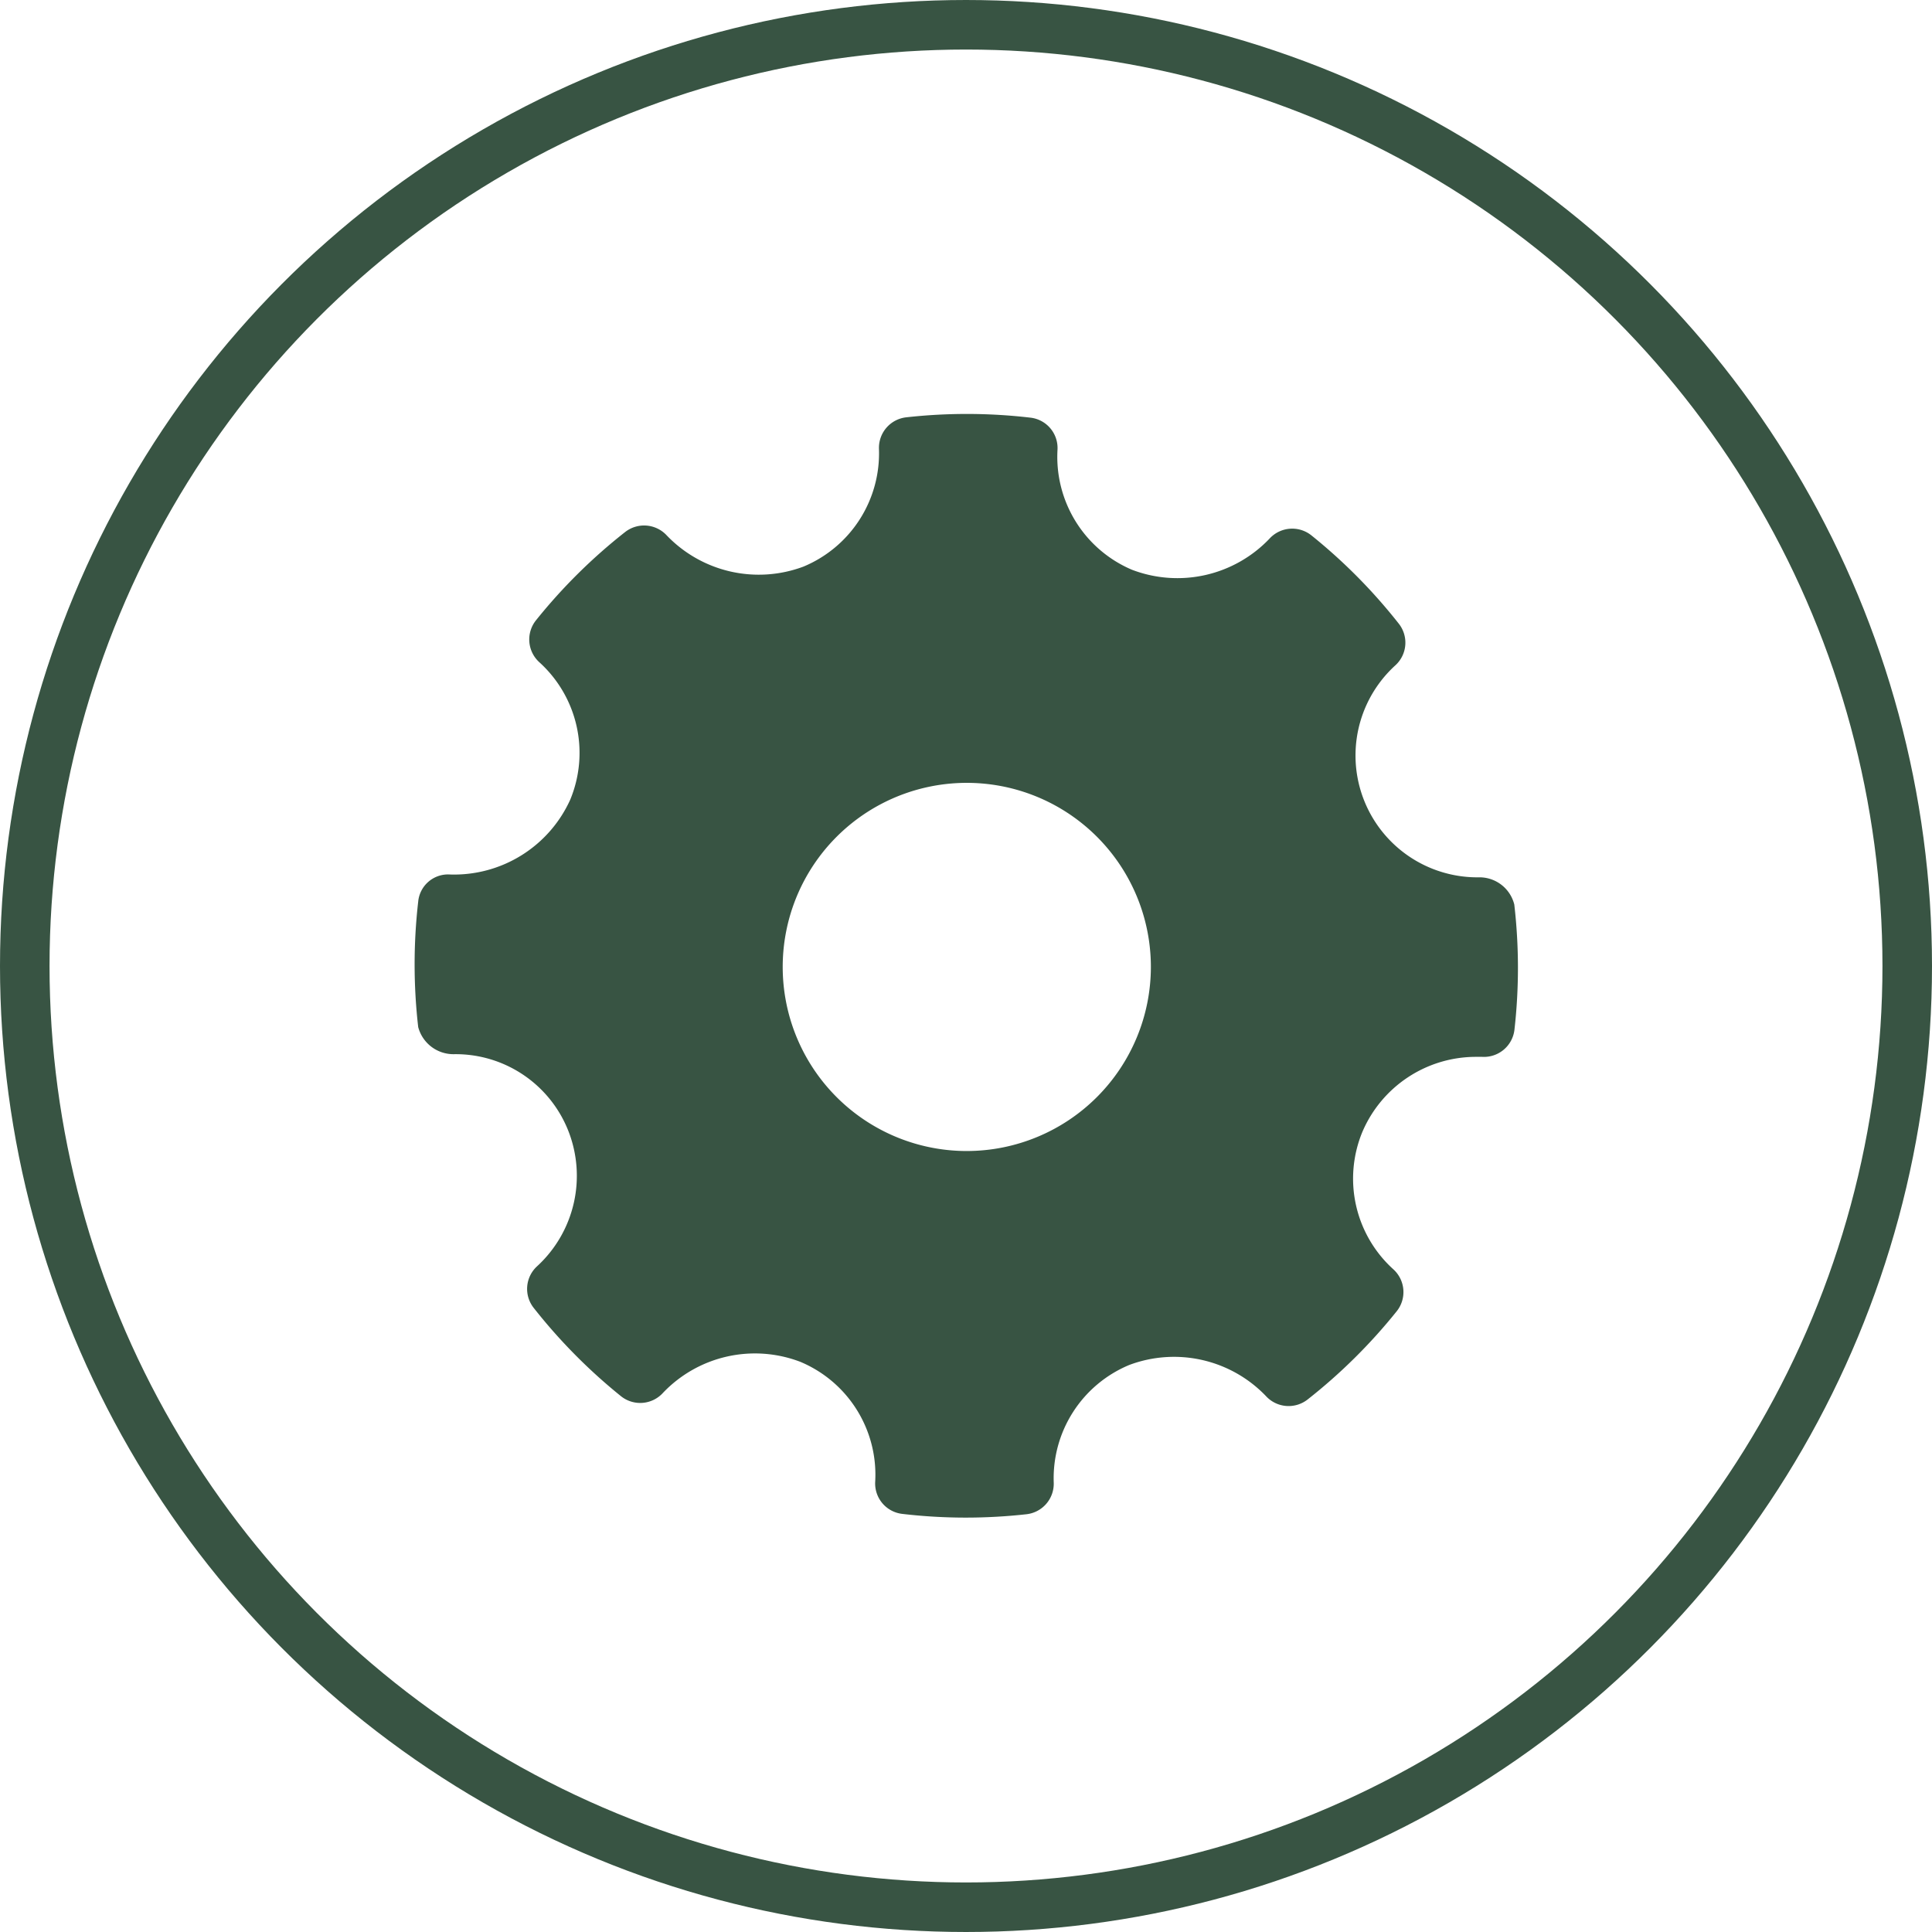<svg id="Группа_1" data-name="Группа 1" xmlns="http://www.w3.org/2000/svg" width="39" height="39" viewBox="0 0 39 39"><defs><style>.cls-1{fill:none;stroke:#385443;stroke-width:1px}.cls-2{fill:#385443;fill-rule:evenodd}</style></defs><circle class="cls-1" cx="19.5" cy="19.5" r="19"/><path id="Forma_1" data-name="Forma 1" class="cls-2" d="M581.068 267.759a.724.724 0 0 0-.716-.549 2.46 2.46 0 0 1-1.683-4.281.619.619 0 0 0 .067-.84 11.057 11.057 0 0 0-1.764-1.782.621.621 0 0 0-.847.068 2.567 2.567 0 0 1-2.778.625 2.476 2.476 0 0 1-1.5-2.419.617.617 0 0 0-.546-.65 11.053 11.053 0 0 0-2.506-.007.62.62 0 0 0-.552.637 2.477 2.477 0 0 1-1.525 2.377 2.573 2.573 0 0 1-2.757-.628.622.622 0 0 0-.841-.071 11.088 11.088 0 0 0-1.8 1.782.62.62 0 0 0 .067.847 2.468 2.468 0 0 1 .622 2.779 2.574 2.574 0 0 1-2.423 1.506.605.605 0 0 0-.644.547 11.117 11.117 0 0 0 0 2.533.736.736 0 0 0 .73.547 2.445 2.445 0 0 1 2.292 1.527 2.479 2.479 0 0 1-.623 2.755.619.619 0 0 0-.068.839 11.131 11.131 0 0 0 1.762 1.783.621.621 0 0 0 .848-.067 2.563 2.563 0 0 1 2.777-.625 2.47 2.47 0 0 1 1.507 2.418.618.618 0 0 0 .547.65 10.988 10.988 0 0 0 1.283.075 11.139 11.139 0 0 0 1.223-.068.62.62 0 0 0 .551-.638 2.476 2.476 0 0 1 1.524-2.375 2.57 2.57 0 0 1 2.759.627.621.621 0 0 0 .84.071 11.093 11.093 0 0 0 1.8-1.782.62.62 0 0 0-.067-.847 2.467 2.467 0 0 1-.624-2.778 2.493 2.493 0 0 1 2.279-1.511h.137a.62.62 0 0 0 .652-.546 11.117 11.117 0 0 0-.003-2.529zm-11.051 4.976a3.716 3.716 0 1 1 3.715-3.716 3.719 3.719 0 0 1-3.715 3.716z" transform="translate(-550.5 -249.5)"/></svg>